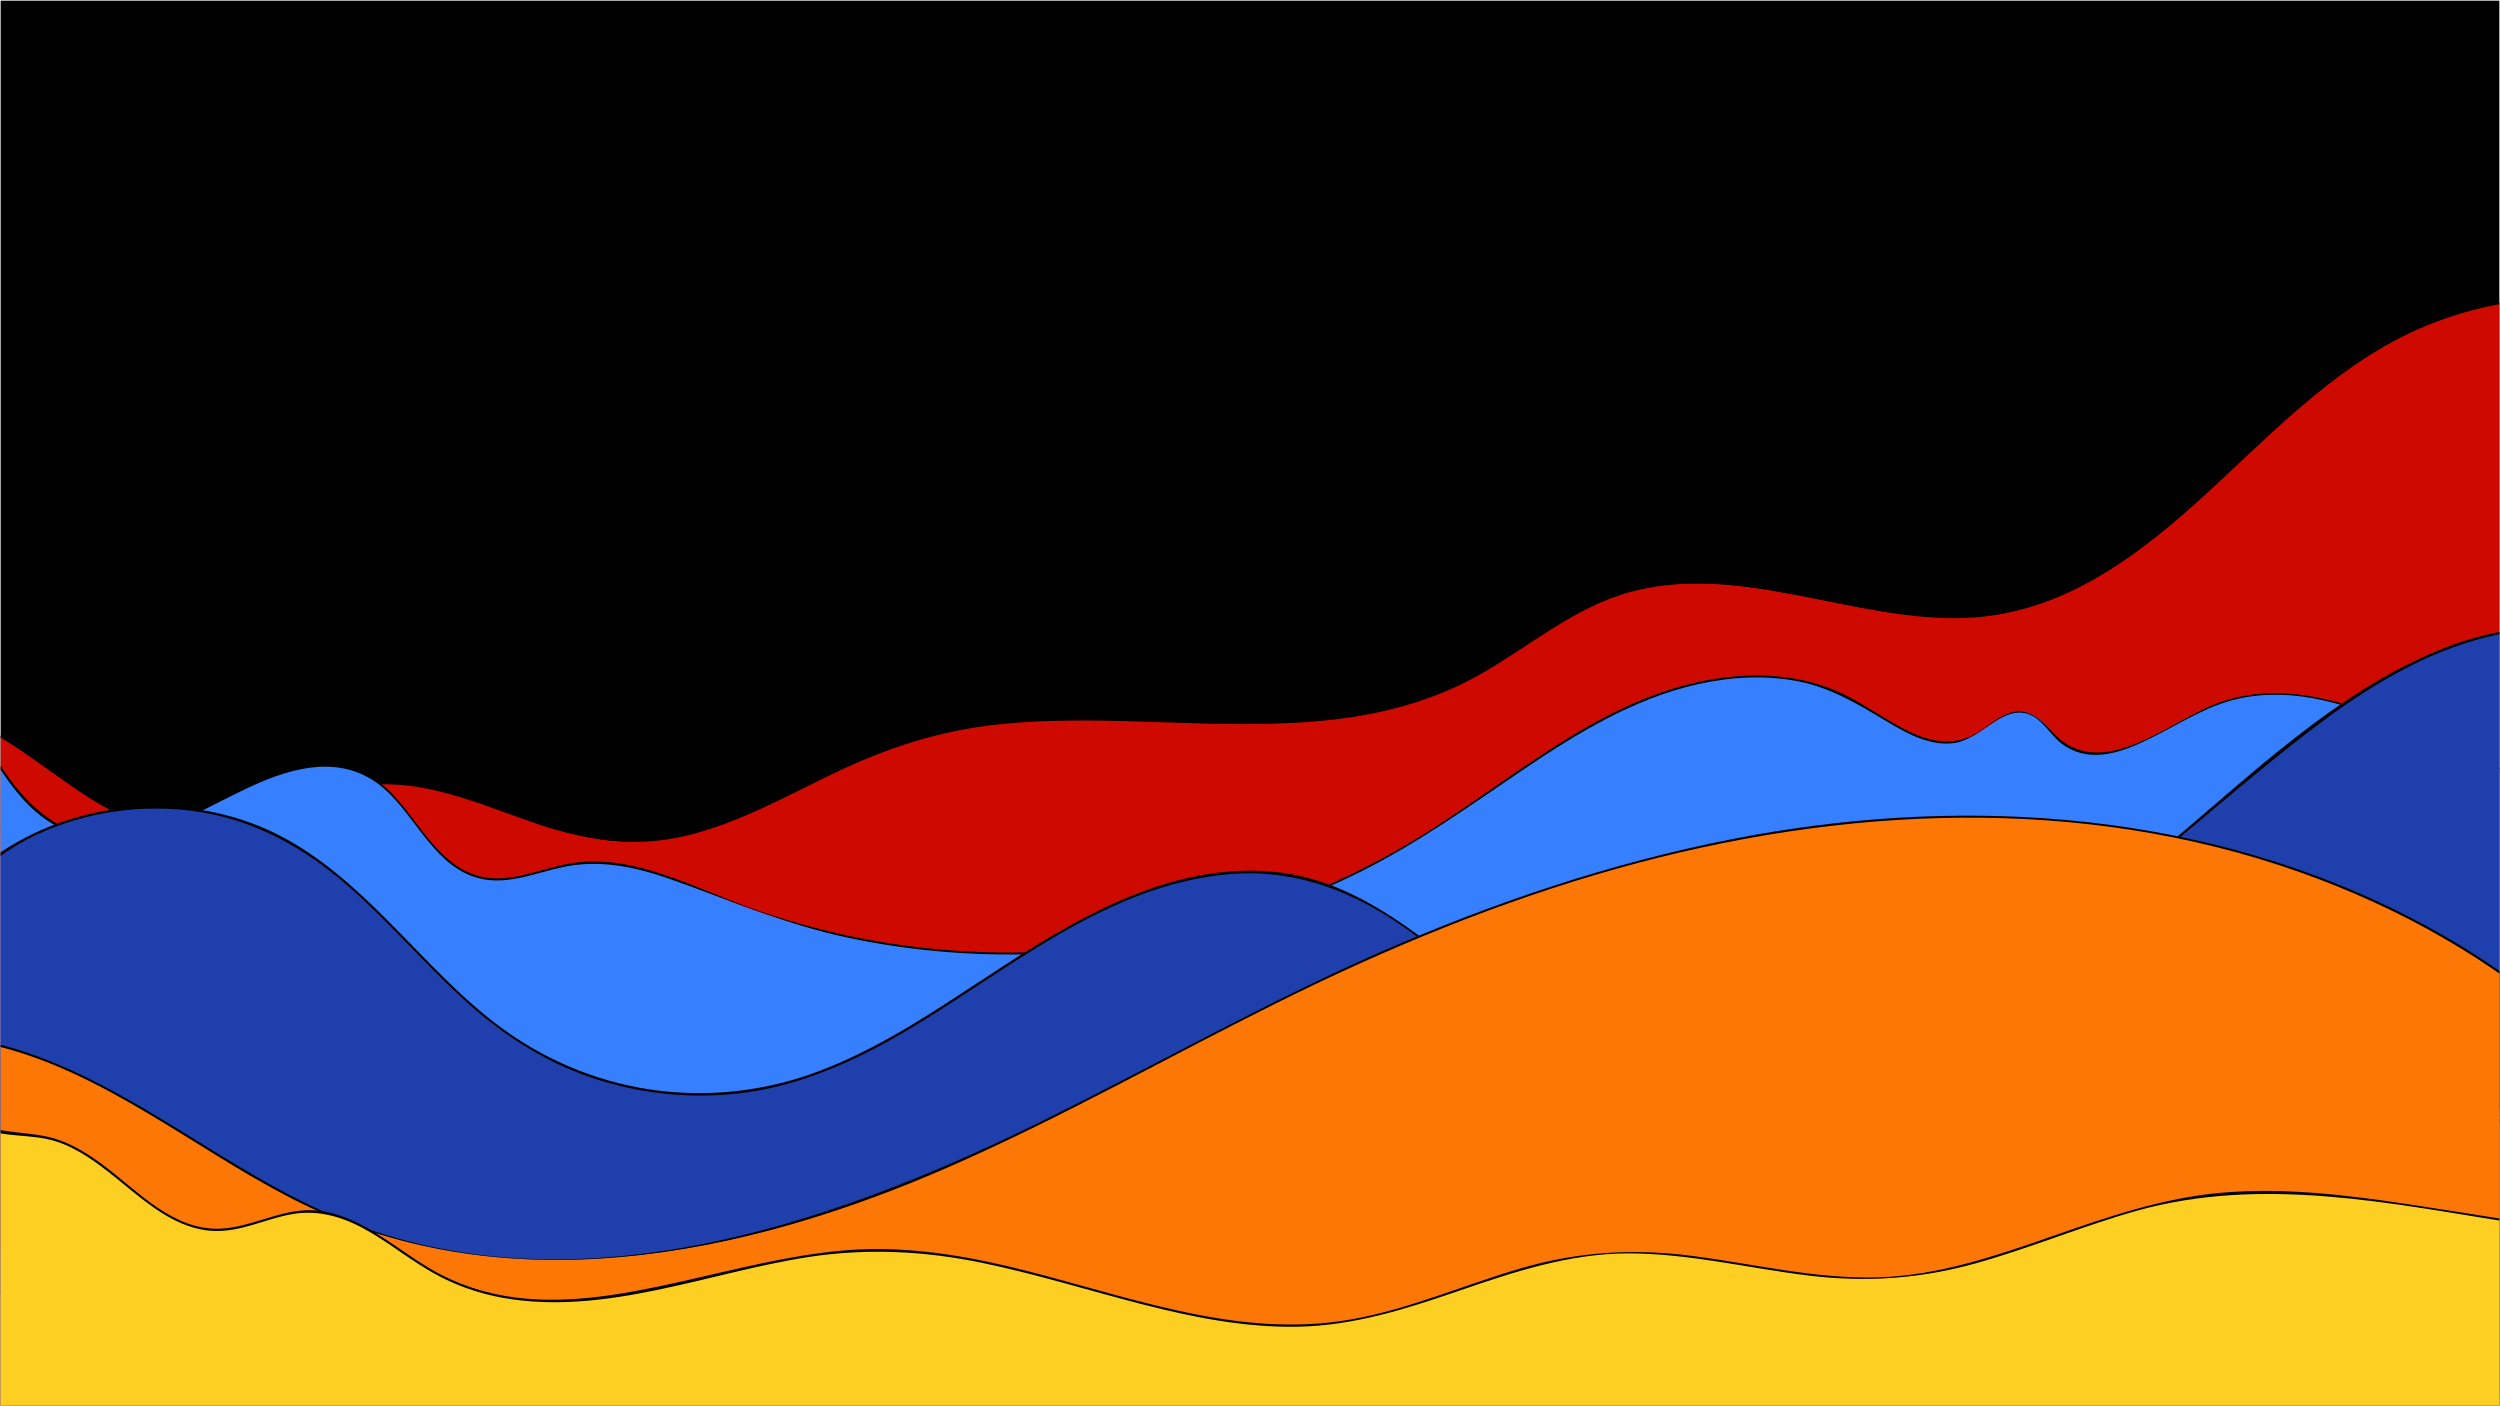 <?xml version="1.0" encoding="utf-8"?>
<!-- Generator: Adobe Illustrator 25.2.3, SVG Export Plug-In . SVG Version: 6.00 Build 0)  -->
<svg version="1.1" id="Layer_1" xmlns="http://www.w3.org/2000/svg" xmlns:xlink="http://www.w3.org/1999/xlink" x="0px" y="0px"
	 viewBox="0 0 1920 1080" style="enable-background:new 0 0 1920 1080;" xml:space="preserve">
<style type="text/css">
	.st0{clip-path:url(#SVGID_2_);}
	.st1{fill:#CE0A00;}
	.st2{fill:#3680FF;}
	.st3{fill:#1F3FAD;}
	.st4{fill:#FD7706;}
	.st5{fill:#FDCF23;}
</style>
<g>
	<defs>
		<rect id="SVGID_1_" x="0.5" y="0.5" width="1919" height="1079"/>
	</defs>
	<clipPath id="SVGID_2_">
		<use xlink:href="#SVGID_1_"  style="overflow:visible;"/>
	</clipPath>
	<rect x="0.5" y="0.5" class="st0" width="1919" height="1079"/>
	<g class="st0">
		<path class="st1" d="M-169.2,552.5c48.9-20.7,106.8-19,154.4,4.6c52.3,26,94.9,77.4,153.2,80.8c50,2.9,95.2-31.2,145-35.8
			c67.1-6.1,128.4,41.5,195.7,44.2c76.4,3,141.9-51.4,214.5-75.5c138.4-46.1,300.7,18.5,431-47.1c40.9-20.6,75.8-53,119.3-67.2
			c92.8-30.3,193.4,30.4,289.9,15.2c126.4-20,198-157.6,312.6-214.4c61.8-30.7,134.3-36,202.2-23.5c-17.7,198.2-35.3,396.4-53,594.6
			c-0.4,4.4-0.9,9.1-3.7,12.5c-3.9,4.8-10.7,5.5-16.8,6c-646,43-1295.7,34.3-1938.8,108.9c-57.6,6.7-119.3,13.4-170.9-13.1
			c-38.5-19.8-66.5-56.1-84.1-95.6c-42.9-96.2-26-216.2,41.7-296.9"/>
		<path d="M-169,553.2c42.1-17.3,89.8-19.2,133-4.2c38.9,13.5,69.5,41.4,103.6,63.2c30.5,19.4,63.3,31.2,99.7,24.4
			c42.1-7.8,79.8-32.6,123.4-34.2c43.2-1.6,83.6,17.7,123.7,31c37.9,12.6,75.3,17.8,114.5,8c39.2-9.8,74.8-29.8,110.9-47.2
			c40.8-19.7,82.1-33.2,127.3-37.9c85.3-8.9,171.3,6.1,256.6-3.6c39.6-4.5,78.3-15,113.1-34.8c38.4-21.8,72.8-52,116.3-63.5
			c85.5-22.6,170.7,23.5,256.5,20.2c69.5-2.7,126.1-42.6,176.1-87.5c53.9-48.3,104.3-104.6,171.7-134.4
			c42.8-18.9,90.1-26.2,136.7-24.5c10.4,0.4,20.9,1.2,31.3,2.5c3.3,0.4,16,0.6,19.2,2.8c5.4,3.9,1.8,16.8,1.3,22.5
			c-2.3,25.5-4.5,51.1-6.8,76.6c-9.1,102.1-18.2,204.2-27.3,306.3c-4.5,51.1-9.1,102.1-13.6,153.2c-1.1,12-1.8,24.1-3.2,36
			c-1.3,11-9.3,16.7-19.7,17.7c-7.4,0.7-14.9,1-22.4,1.5c-25.4,1.6-50.7,3.2-76.1,4.7c-202.3,11.9-404.9,19.5-607.4,26.7
			c-203.2,7.3-406.5,14.3-609.6,25.3c-202.2,10.9-404.2,25.8-605.4,48.7C8.7,958-38,965.2-83.7,957.8
			c-45.3-7.3-83.1-31.6-109.9-68.6c-48-66.3-58.6-155.4-37.4-233.4c10.5-38.6,29-74.5,54.5-105.3c0.6-0.7-0.4-1.8-1.1-1.1
			c-52.2,63-74.5,148-62.1,228.7c12.6,81.3,62.4,162.7,147.9,179.7c47.3,9.4,96.2,2,143.5-3.4c55.7-6.3,111.4-12.1,167.3-17.3
			c110.8-10.3,221.9-18.6,333-25.4c222.4-13.7,445.1-21.8,667.7-29.8c222.7-8,445.5-15.9,667.9-29.2c27.6-1.6,55.2-3.3,82.8-5.2
			c6.4-0.4,14.3-0.2,19.7-4.4c6.9-5.3,6.2-16.4,6.8-24.1c4.9-55.6,9.9-111.1,14.8-166.7c10-111.9,19.9-223.7,29.9-335.6
			c2.5-27.8,4.9-55.6,7.4-83.3c0-0.3-0.2-0.7-0.6-0.7c-77.7-13.9-159.1-4.9-227,37.2c-56.5,35-101,85.4-151.2,128.4
			c-25.6,22-53.1,42.4-83.9,56.3c-35.7,16.1-73.8,20.8-112.6,17.3c-77.5-7-158.6-42.7-235.7-14.5c-37.9,13.9-69.1,40.5-104,60.1
			c-36.9,20.6-78.1,30.7-120,34.6c-81.7,7.5-163.8-5.7-245.5,2.4c-38.2,3.8-74.7,13.3-109.8,28.9c-36.9,16.4-71.9,37.2-110.1,50.3
			c-40.8,14-80.6,14.4-121.9,2c-37-11.1-72.6-28.5-111.2-33.6c-39.4-5.3-74,8.7-110.4,21.8c-19.3,6.9-39.2,13.1-59.9,13.3
			c-20.6,0.2-40.3-6.1-58.5-15.5c-32.9-17.1-60.4-42.6-92.7-60.7c-33-18.4-71.1-26.5-108.8-23.1c-19,1.7-37.5,6.4-55.1,13.7
			C-170.3,552.1-169.9,553.6-169,553.2L-169,553.2z"/>
	</g>
	<g class="st0">
		<path class="st2" d="M-157.1,471c38.7-32.8,94.4,8,120.6,53.3s48.4,102.3,95.6,116.6c76.4,23,157.3-86.3,226.2-43.4
			c31.2,19.4,46.1,65.3,80.7,75.7c24.4,7.4,49.5-5.9,74.6-9.6c41.2-6.2,81.5,13.7,120.7,28.9c171.7,66.9,369.5,48.7,528.6-48.7
			c52.7-32.3,101.4-72.8,156.9-99.1s121.2-36.9,175.4-7.6c29.2,15.8,60.1,43.2,90.2,29.6c15.3-6.9,28.9-24.1,44.9-19.3
			c10.1,3,16.2,13.9,24.3,21c32.9,28.9,77.8-9.3,117.1-26c94.1-39.7,189.8,54.2,290,67.2c43.7,5.7,88.3-4.4,131.8,2.7
			c43.5,7.1,89.4,40.5,90.4,88.6c0.8,39.6-28.8,72-59.7,92.7c-68.2,45.5-150,58.3-229.4,66.5c-146.6,15.2-293.9,18.2-441,26.3
			c-279,15.4-557.2,49-832.6,100.8c-171.3,32.2-345.5,71.5-517.3,43.2C-41.1,1002.3-213.7,889.9-267.5,709
			c-23-77.1-13.2-179.7,53.8-214.3c20.4-10.5,44.3-13.6,61.8-29.2"/>
		<path d="M-156.5,471.5c40.6-32.4,90.8,10,113.7,44c21.8,32.3,34.7,70.4,61.5,99.4c21.8,23.7,50.7,34.2,82.4,27.9
			c33-6.6,62.1-25.3,92.3-39.1c33.4-15.3,70.9-24.7,101.5,1.9c25,21.7,39.6,61.9,75,69.4c21.2,4.5,42.1-4.8,62.5-9.1
			c27.9-6,55.4-0.2,81.9,9.1c45.8,16.1,89.3,35.1,137.1,45.2c87.4,18.5,178.9,16.9,265.7-4.1c44.1-10.7,87-26.3,127.6-46.5
			c44.2-22,84-50.6,124.7-78.2c41.6-28.1,85.3-55,134.8-66c25.2-5.6,51.7-7.1,77.1-2.1c25,5,45.4,17.4,67,30.3
			c15.6,9.4,34.1,19.9,53.1,17c18.8-2.9,36-28.2,55.4-22.5c11.5,3.4,17.7,16.3,26.8,23.2c5.4,4,11.5,6.7,18.1,7.8
			c17.2,2.9,34.6-4.6,49.7-12c20-9.8,39.1-22.4,60.7-28.7c20.8-6,42.7-6.1,63.9-2.2c42.3,7.7,81.2,28.1,120.3,45.1
			c38.7,16.8,77.8,30.5,120.4,30.9c49.4,0.5,102.1-10,146.8,16.8c41.8,25.1,59.7,73.7,33.7,117.3c-24.9,41.8-74.2,66.5-118.5,82.3
			c-46.5,16.6-95.7,24.1-144.5,29.5c-54.6,6-109.4,10.1-164.3,13.4c-111,6.7-222.1,9.9-333.1,16.8c-109.5,6.8-218.8,16.4-327.9,28.8
			c-108.4,12.3-216.4,27.4-324,45.2c-108.3,17.9-215.8,41.2-324.2,58.5c-108.8,17.3-220.5,27.1-329.8,9
			c-79.5-13.1-156.6-43.4-223.1-89c-68.4-46.9-125.2-111-158.4-187.4c-29.7-68.5-45.6-163.2,2.1-227.9
			c11.7-15.8,27.1-27.5,45.3-34.9c17.9-7.3,36.5-11.9,51.7-24.6c0.7-0.6-0.3-1.7-1.1-1.1c-18.8,15.7-43.3,18.8-64.3,30.5
			c-13,7.2-24.1,17.4-32.9,29.4c-21.1,28.6-28.8,65.4-29.7,100.4c-2,79.1,32.8,156.8,80.6,218.3c50.1,64.4,117.9,113.9,192.3,146.9
			c83.6,37.1,174.2,51.1,265.3,50.8c110.6-0.4,219.8-20.6,328.1-41.3c112.4-21.5,225.1-41.3,338.4-57.5
			c228.2-32.7,457.5-51,687.8-61.3c112.7-5.1,225.9-9.5,337.9-23.2c48.3-5.9,96.7-14.7,142-32.8c38.5-15.4,79-37.7,102.6-73.1
			c20.6-30.8,21.5-69.5-2-99c-25.8-32.3-66.2-43.2-105.9-43.8c-26.8-0.4-53.5,2.6-80.2,1.5c-24.7-1.1-48.6-6.8-71.8-15.1
			c-41.4-14.7-80-36.1-121.5-50.5c-36.3-12.6-75.5-18.8-112.3-4.6c-37.3,14.4-88.3,61.2-125,22.3c-11.4-12.2-21.3-21.7-38.3-13.2
			c-8.3,4.2-15.3,10.7-23.5,15c-15,7.8-31.1,5.1-45.9-1.5c-21.5-9.6-39.8-25.1-61.8-33.8c-21-8.3-43.7-11.4-66.2-10.4
			c-101.3,4.4-177.7,80.9-260.5,129.6C995,698.9,897,727.4,797.7,731.1c-48.9,1.9-98-2.3-145.9-12.4c-23.4-5-46.5-11.4-69.1-19.2
			c-24.4-8.4-47.8-19.3-72.2-27.6c-22.5-7.6-46.3-12.7-70.1-9.2c-25.3,3.7-51.5,18.2-77.1,8.7c-36.8-13.7-48.1-59.8-82.6-77.5
			c-27.3-14-57.6-5.1-84,6.6c-33.2,14.7-65.1,36.3-101.6,41.7c-46.3,6.8-77.5-25.1-99.6-61.9c-21.3-35.4-36.3-74.6-69.6-101
			c-24.4-19.4-57-30.2-83.6-9C-158.4,471.1-157.3,472.1-156.5,471.5L-156.5,471.5z"/>
	</g>
	<g class="st0">
		<path class="st3" d="M-178.8,765.3c33,7.7,67.4-8.4,93.3-30c26-21.6,46.7-48.9,73-70c62.7-50.5,156.6-59.5,228.1-22
			c70.9,37.2,114.3,111.4,180.9,155.5c57.9,38.3,132.3,51.4,200,35c73-17.6,133.6-66,197.2-105.6c63.6-39.6,139.8-72,212.4-52.7
			c70.5,18.7,119.5,81.2,184.3,114.5c94.7,48.6,212.7,28.1,307-21.3c94.2-49.4,171.5-124.5,254.3-191c47.2-37.9,98-74,156.9-89.2
			c58.8-15.2,127.6-5.6,169.7,37.8c-61.9,177.5-91.7,365.8-87.7,553.5c-727.3,91.8-1462.1,106.4-2195.2,120.9
			c-9.3,0.2-19.3,0.1-26.8-5.3c-7.4-5.3-10.5-14.5-12.9-23.2c-34.3-124.2-2.4-255.9,31.1-380.3c3.7-13.9,8.1-28.7,19.3-37.9
			c11.2-9.2,31.5-8.6,37.4,4.6"/>
		<path d="M-179,766c39,8.1,75.3-12.6,103.2-38.2C-42,696.9-14.6,661,27.9,641.1c39-18.2,83.7-24.2,126.2-17.4
			c42.6,6.9,79.5,27.6,111.8,55.5c31.2,27,58,58.6,88.3,86.6c29.2,27,62,48.9,99.9,61.8c38.5,13,80.1,17,120.3,11.2
			c42.8-6.2,82.5-24.2,119.6-45.9c79.4-46.5,154-112.9,249.4-121.5c46.6-4.2,89,10.3,127.5,35.7c34,22.5,64.2,50.4,98.9,72
			c72.6,45.3,160.5,47.6,241.2,24.9c85.8-24.1,159.5-76,227.9-131.6c36-29.3,70.9-59.8,107-89c35.8-29,73-57.2,115-76.7
			c41.2-19.1,86.6-28.9,131.9-21.7c20.1,3.2,39.7,9.7,57.3,20.1c7.9,4.7,18.7,10.6,24.1,18.2c5.9,8.3-5.4,28.8-8.4,38.1
			c-30.2,93.6-51.5,190-63.8,287.6c-6.2,49.1-10.1,98.5-11.6,147.9c-0.4,11.6-0.6,23.3-0.7,34.9c-0.1,12.8,1.6,26.6,0.1,39.3
			c-1,8.7-4.8,8.7-12.8,9.7c-6.1,0.8-12.1,1.5-18.2,2.3c-13.7,1.7-27.3,3.3-41,5c-207.4,24.7-415.4,43.4-623.8,57.7
			c-208.4,14.4-417.2,24.5-626,32.1c-208.2,7.6-416.4,12.7-624.6,17.1c-52.8,1.1-105.6,2.2-158.5,3.2c-26,0.5-52,1-78.1,1.5
			c-12.2,0.2-27.3,2.4-37.7-5.1c-11.2-8-13.6-24.8-16.6-37.4c-23.6-101.1-5.3-206.1,19.3-305.2c5.5-22.3,11-44.8,17.5-66.9
			c3.5-11.7,8.4-25,19.2-32c10.8-7,27.5-6.4,34.1,5.9c0.5,0.8,1.8,0.1,1.3-0.8c-4.9-9-14.5-12.2-24.4-10.8
			c-13.1,1.9-21.6,12-26.8,23.5c-8.3,18.4-11.9,39.6-17,59.1c-5.5,21.5-10.8,43.1-15.6,64.7c-18.5,84.5-29.1,173.1-10.1,258.5
			c3,13.6,5.5,33.9,18,42.7c13.4,9.5,35,5.2,50.2,4.9c46.7-0.9,93.4-1.9,140.1-2.8c94.2-1.9,188.3-3.9,282.5-6.2
			c186.8-4.5,373.5-10,560.2-17.9c187.3-7.9,374.6-18,561.5-31.8c186.9-13.8,373.6-31.1,559.6-53.4c22.8-2.7,45.6-5.5,68.4-8.4
			c0.4,0,0.8-0.3,0.8-0.8c-3.8-187.9,26-375.7,87.6-553.3c0.1-0.2,0-0.5-0.2-0.7c-54-54.2-139.1-53.6-205.9-26.1
			c-79.1,32.6-143.4,95.3-208.2,149.5c-70.2,58.6-144.2,116.5-231.7,146.4c-82.7,28.3-177.3,32.1-254.8-13.2
			c-66.6-39-119.8-105.8-201.4-112.7c-87.6-7.5-165.3,45.6-234.9,91.3c-37.7,24.8-76.3,49.2-119.1,64.2
			c-42.2,14.8-87.5,18.5-131.5,10.5c-43.2-7.9-83-26.8-117.1-54.5c-30.7-24.9-56.7-54.9-84.9-82.4c-26.3-25.6-55-49.6-89.3-63.7
			c-34.7-14.3-73.3-18.6-110.5-13.5c-36,4.9-70.9,18.7-99.6,41c-35.1,27.2-60.1,66.2-99,88.5c-21.2,12.1-45.1,18.6-69.4,13.6
			C-179.6,764.4-180,765.8-179,766L-179,766z"/>
	</g>
	<g class="st0">
		<path class="st4" d="M-203,853.2c49.6-69.3,158.7-70.9,239.3-38c80.7,32.9,147.9,91.3,229,123.3c124.8,49.3,268.7,30.2,394.9-15.6
			c126.2-45.8,240.6-116.6,361.7-173.6c166.1-78.1,349.5-130.8,534.3-121.5c184.8,9.4,371,87.1,480.8,229.8
			c9.2,12,18.2,25.1,19.6,40c1.3,14-4.1,27.6-8.6,40.9c-16.1,48.6-19.3,101.1-9,151.1c-396.8,61.2-785.1,174.5-1185.7,205.6
			c-116.6,9-238.2,10.2-345.2-35c-123.5-52.1-227.9-164.9-362.7-159.3c-64.8,2.7-124.2,33.3-185.4,54c-61.2,20.6-134.1,30-187.1-5.9
			c-70.2-47.7-69.5-146.6-55.8-228c3.8-23,8.7-47.1,24.1-65.1c15.5-18,45.1-27,64.7-13.2"/>
		<path d="M-202.3,853.5c44.9-61,130.7-67,198.8-50.4C80,823.4,148,881.3,223.1,920c161.4,83.2,346.7,45.8,505.7-23.8
			c85.7-37.5,167.2-83.8,250.9-125.5c84.6-42.2,172.1-78.4,263.2-103.9c171-47.8,354.9-56.8,524.1,3.3c76,27,147.8,67.2,207.8,121.4
			c14.6,13.2,28.4,27.2,41.4,41.9c13.9,15.8,30.7,33.3,37.5,53.6c8.2,24.5-6.9,50.3-12.7,73.9c-5.2,21.4-8.1,43.4-8.4,65.4
			c-0.2,10.6,0.2,21.3,1.2,31.8c0.7,7.1,6.9,27.5,0.8,31.5c-3.7,2.4-13.3,2.1-17.8,2.8c-5.9,0.9-11.9,1.9-17.8,2.9
			c-11.9,1.9-23.7,3.9-35.6,5.9c-48.9,8.3-97.7,17.3-146.5,26.7c-96,18.5-191.7,38.6-287.5,58.4c-192.6,39.7-385.8,78.2-581.5,99.4
			c-92.9,10-187.5,18.9-280.9,10.8c-46-4-91.7-12.5-135.2-28c-38.9-13.9-75.2-33.8-110.4-55.2c-64.8-39.3-128.6-85.9-203.1-105.1
			c-36.9-9.5-74.9-10.6-112.3-3.1c-45,9-87,27.9-130,43.5c-73.7,26.7-173.6,44.4-229.9-25.6c-46.4-57.7-39.2-144.7-26.1-212.8
			c4-20.9,10.2-43.3,26.3-58.3c15.8-14.6,40.6-20.7,59.4-8.6c0.8,0.5,1.6-0.8,0.8-1.3c-28.2-18-62.3,2.2-75.9,28.8
			c-8.8,17.4-12.1,37.1-15,56.2c-2.7,17.3-4.7,34.7-5.7,52.2c-3.6,67.6,10.7,144.9,76.8,178.5c76.9,39.1,165.7,1.2,239.3-26.5
			c44.7-16.9,90.8-31.6,139.2-29.6c41.6,1.7,81.5,14.9,118.8,32.8c74.2,35.6,139,88.3,214.2,122.2c83.6,37.7,176.5,46.1,267.3,44
			c98.4-2.2,196.9-13.8,294.3-27.4c101.2-14.1,201.7-32.1,302-51.6c200.8-39.1,400.3-84.7,602-119c25.2-4.3,50.4-8.4,75.7-12.3
			c0.4-0.1,0.6-0.6,0.5-0.9c-9.8-49.5-7.1-100.7,8.4-148.7c6.2-19.3,13.6-37.8,5.5-57.8c-6.8-16.9-20.2-31.6-31.9-45.3
			c-51.5-60.3-117-107.6-188.4-141.7c-156.6-74.8-334.6-84.5-503.3-51.5c-92.8,18.2-183,48.6-269.6,86.5
			c-88.3,38.7-172.1,86.4-258.4,129.1c-166.5,82.4-368.2,151.3-549.4,72.4c-79.7-34.7-147.1-94.3-229.6-123.1
			c-61.5-21.4-139.7-25.7-195.6,12.8c-12.1,8.4-22.5,18.7-31.3,30.5C-204.2,853.6-202.9,854.3-202.3,853.5L-202.3,853.5z"/>
	</g>
	<g class="st0">
		<path class="st5" d="M-155.7,717.2c35.1-10.9,66.3,26.4,81.3,61.2S-45.2,855-10.4,867c15.2,5.3,31.8,3.5,47.4,7.1
			c48,11,79.3,69.6,128.5,70.5c24.2,0.4,46.9-13.9,71.1-14.3c36.9-0.5,66.2,30.2,98.9,48c99.6,54.2,218.1-14.7,330.5-18.1
			c121.8-3.7,238.7,71.4,359.6,55.9c68.7-8.8,132-46.6,201-53.1c75-7.1,149.4,23.3,224.5,18.5c79.1-5,151.5-48.4,229.8-61.4
			c64.2-10.6,129.6-0.5,193.9,9.7c77.9,12.3,155.7,24.6,233.6,36.9c20,3.2,42.6,8,53.2,26c19.9,33.7-19.6,71.4-54.3,87.6
			c-239.5,111.4-513,92.2-775.2,102.9c-431.5,17.6-872.5,120.5-1288.8,0.8c-83.1-23.9-166.7-58.4-226.4-123.1
			c-59.6-64.8-89.4-166.2-52.1-247.1c18.4-39.9,50.6-70.9,81.9-100.8"/>
		<path d="M-155.5,718c44.5-12,71.6,39.9,85.7,73.2c11.7,27.8,24.9,61.5,54.5,74.7c18.3,8.2,39.1,4.6,58,10.6
			C60.1,882,75,893.3,89,904.6c22.3,17.9,46.1,40.2,76.5,40.8c19.9,0.4,38.1-9,57.4-12.7c22.9-4.4,43.4,2.8,62.9,14.5
			c16.3,9.8,31.2,21.7,47.8,30.9c16.1,9,33.6,15.1,51.8,18.5c79,14.4,158.3-19.3,235.5-31.2c44.9-6.9,89-4.7,133.5,4.5
			c41.6,8.6,82.2,21.4,123.3,31.9c39.1,10,79.2,18,119.8,17.1c42.6-0.9,82.8-13.7,122.8-27.5c42.5-14.6,85.1-28.8,130.6-28.8
			c46.7,0.1,92.4,11.5,138.6,17.1c43.5,5.2,85.1,2.4,127.3-9.3c41.9-11.6,82-28.6,123.8-40.4c96.9-27.2,195.5-5.7,292.6,9.6
			c48.3,7.6,96.6,15.3,144.8,22.9c19.5,3.1,40.5,4.5,59,11.7c23.5,9,35.9,32.2,25,56c-17.7,38.7-65.2,55.1-101.8,69.4
			c-40.6,15.9-82.5,28.5-124.9,38.4c-87.4,20.5-177.1,29.8-266.6,34.6c-89.3,4.8-178.7,5.3-268.1,7.5
			c-93.3,2.4-186.4,8.2-279.3,16.2c-188.4,16.2-376.5,39-565.8,43.2c-185.4,4.1-375.8-9.4-552.6-69.1
			c-78-26.3-156.6-66.6-205.4-135.3c-45.7-64.2-65.7-153.6-29.1-226.6c18.7-37.4,49.3-66.8,79.2-95.3c0.7-0.7-0.4-1.7-1.1-1.1
			c-30,28.6-60.7,58.1-79.5,95.6c-16.3,32.4-21.7,69.2-18.1,105.1c7.6,75.8,51.2,142.3,111.2,187.6c68.5,51.7,153.3,77.9,235.7,98
			c91.7,22.2,185.5,34.6,279.6,39.9c195,11,390.1-7.3,584.1-25.7c98.5-9.3,196.9-18.8,295.6-24.9c92.7-5.7,185.5-6.9,278.3-9
			c181.1-4,367-13,537-81.8c32.8-13.3,69.4-27.6,89-59.1c16.1-25.9,6.3-54.2-22.1-65.2c-19.3-7.4-41.1-8.8-61.4-12
			c-24.9-3.9-49.8-7.9-74.7-11.8c-50.5-8-100.9-16.2-151.4-23.9c-47.4-7.2-95.5-13-143.5-8.9c-45.1,3.9-87.7,18.6-130.1,33.4
			c-43.3,15.1-87.5,30.3-133.8,31.6c-48.3,1.4-95.5-10.4-143.1-16.5c-45.2-5.8-87.9-3.2-131.7,9.7c-43.4,12.7-85.1,31.2-129.8,39.1
			c-90.5,16.1-178.3-20.8-265-41.1c-41.5-9.7-83.7-15.6-126.4-11.7c-41.7,3.8-82.3,14.6-123,23.7c-41.3,9.2-84.2,17.6-126.7,12.4
			c-23.1-2.8-45.3-10-65.4-21.7c-16.9-9.9-32.3-22.2-49.4-31.9c-14.5-8.2-30.3-14.2-47.2-13.5c-22.4,1-42.7,13-65.1,14.1
			c-36.7,1.8-63.9-29.2-91-49.3c-12.5-9.2-26.1-17.6-41.3-21.1c-23-5.3-46.7-1.7-66.1-17.8c-29.8-24.8-35.9-66.3-55.4-98
			c-15.1-24.5-40.3-49.5-71.5-41.1C-156.8,716.8-156.4,718.2-155.5,718L-155.5,718z"/>
	</g>
</g>
</svg>
